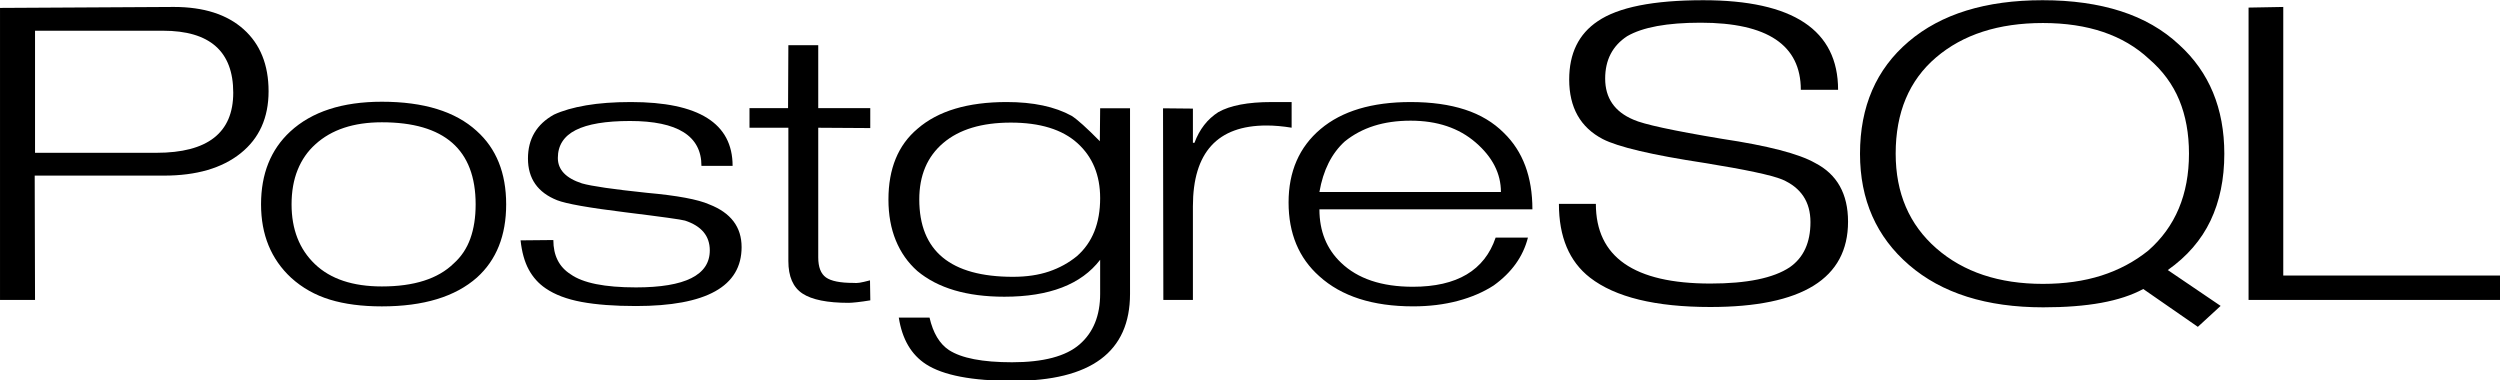 <?xml version="1.0" encoding="UTF-8" standalone="no"?>
<!-- Created with Inkscape (http://www.inkscape.org/) -->

<svg
   xmlns:dc="http://purl.org/dc/elements/1.1/"
   xmlns:cc="http://creativecommons.org/ns#"
   xmlns:rdf="http://www.w3.org/1999/02/22-rdf-syntax-ns#"
   xmlns:svg="http://www.w3.org/2000/svg"
   xmlns="http://www.w3.org/2000/svg"
   xmlns:sodipodi="http://sodipodi.sourceforge.net/DTD/sodipodi-0.dtd"
   xmlns:inkscape="http://www.inkscape.org/namespaces/inkscape"
   width="420.123"
   height="63.941"
   id="svg3527"
   version="1.1"
   inkscape:version="0.48.4 r9939"
   sodipodi:docname="postgresql-wordmark.svg"
   inkscape:export-filename="/home/amarcuse/site/vlz/www/logos/postgresql/postgresql-wordmark.png"
   inkscape:export-xdpi="90"
   inkscape:export-ydpi="90">
  <defs
     id="defs3529" />
  <sodipodi:namedview
     id="base"
     pagecolor="#ffffff"
     bordercolor="#666666"
     borderopacity="1.0"
     inkscape:pageopacity="0.0"
     inkscape:pageshadow="2"
     inkscape:zoom="2.1208052"
     inkscape:cx="210.06172"
     inkscape:cy="31.970322"
     inkscape:document-units="px"
     inkscape:current-layer="layer1"
     showgrid="false"
     fit-margin-top="0"
     fit-margin-left="0"
     fit-margin-right="0"
     fit-margin-bottom="0"
     inkscape:window-width="1283"
     inkscape:window-height="916"
     inkscape:window-x="130"
     inkscape:window-y="131"
     inkscape:window-maximized="0" />
  <g
     inkscape:label="Layer 1"
     inkscape:groupmode="layer"
     id="layer1"
     transform="translate(18.633,-334.678)">
    <g
       id="g4466"
       transform="matrix(0.459,0,0,0.459,-24.955,267.585)"
       style="fill:#000000;fill-opacity:1">
      <path
         id="path4254"
         style="fill:#000000;fill-opacity:1;fill-rule:nonzero;stroke:none"
         d="m 71.038,202.117 -44.438,0 0,-44.695 46.849,0 c 17.147,0 25.722,7.565 25.722,22.693 0,14.669 -9.379,22.002 -28.134,22.002 m 31.938,-45.218 c -6.089,-5.454 -14.61,-8.181 -25.558,-8.181 l -63.638,0.353 0,106.914 12.82,0 -0.118,-45.517 47.353,0 c 11.876,0 21.223,-2.726 28.043,-8.178 6.82,-5.454 10.231,-13.017 10.231,-22.695 0,-9.678 -3.045,-17.242 -9.133,-22.696 z"
         inkscape:connector-curvature="0" />
      <path
         id="path4256"
         style="fill:#000000;fill-opacity:1;fill-rule:nonzero;stroke:none"
         d="m 185.963,233.545 c -1.301,3.61 -3.33,6.639 -6.085,9.094 -5.742,5.607 -14.504,8.406 -26.292,8.406 -10.641,0 -18.812,-2.722 -24.512,-8.174 -5.702,-5.449 -8.553,-12.741 -8.553,-21.876 0,-4.758 0.746,-8.979 2.238,-12.664 1.492,-3.685 3.654,-6.795 6.486,-9.327 5.894,-5.373 14.007,-8.061 24.341,-8.061 22.886,0 34.33,10.019 34.33,30.052 0,4.76 -0.652,8.943 -1.953,12.55 m 2.325,-39.44 c -7.815,-7.125 -19.382,-10.688 -34.702,-10.688 -14.48,0 -25.665,3.641 -33.555,10.919 -7.123,6.587 -10.685,15.474 -10.685,26.659 0,11.108 3.676,20.071 11.03,26.887 4.059,3.679 8.79,6.34 14.192,7.987 5.4,1.647 11.74,2.471 19.017,2.471 15.243,0 26.849,-3.523 34.818,-10.571 7.123,-6.434 10.687,-15.357 10.687,-26.774 0,-11.49 -3.602,-20.453 -10.803,-26.889 z"
         inkscape:connector-curvature="0" />
      <path
         id="path4258"
         style="fill:#000000;fill-opacity:1;fill-rule:nonzero;stroke:none"
         d="m 285.289,236.633 c 0,14.392 -12.894,21.586 -38.682,21.586 -7.882,0 -14.52,-0.499 -19.916,-1.502 -5.396,-1.003 -9.775,-2.661 -13.143,-4.972 -2.601,-1.763 -4.667,-4.059 -6.198,-6.893 -1.531,-2.833 -2.524,-6.394 -2.983,-10.68 l 11.997,-0.115 c 0,5.664 2.098,9.835 6.3,12.516 4.506,3.218 12.487,4.824 23.944,4.824 18.023,0 27.035,-4.514 27.035,-13.549 0,-5.28 -3.022,-8.916 -9.067,-10.908 -1.226,-0.383 -8.514,-1.396 -21.868,-3.042 -13.353,-1.647 -21.674,-3.12 -24.962,-4.421 -7.117,-2.832 -10.675,-7.923 -10.675,-15.273 0,-7.196 3.177,-12.556 9.536,-16.077 3.141,-1.453 7.067,-2.583 11.779,-3.388 4.712,-0.804 10.17,-1.207 16.376,-1.207 24.821,0 37.232,7.789 37.232,23.362 l -11.409,0 c 0,-10.948 -8.726,-16.423 -26.174,-16.423 -8.876,0 -15.497,1.11 -19.859,3.329 -4.363,2.22 -6.542,5.628 -6.542,10.22 0,4.288 2.946,7.388 8.839,9.3 3.445,0.997 11.365,2.146 23.765,3.447 11.098,0.996 18.713,2.41 22.847,4.249 7.883,3.062 11.826,8.268 11.826,15.614 z"
         inkscape:connector-curvature="0" />
      <path
         id="path4260"
         style="fill:#000000;fill-opacity:1;fill-rule:nonzero;stroke:none"
         d="m 332.415,256.132 c -1.838,0.305 -3.466,0.533 -4.881,0.686 -1.417,0.149 -2.432,0.227 -3.043,0.227 -7.811,0 -13.444,-1.13 -16.899,-3.396 -3.455,-2.261 -5.181,-6.232 -5.181,-11.911 l 0,-48.795 -14.232,0 0,-7.175 14.118,0 0.114,-23.054 10.938,0 0,23.054 19.047,0 0,7.292 -19.047,-0.117 0,47.473 c 0,3.535 0.938,5.974 2.814,7.319 1.874,1.345 5.224,2.015 10.049,2.015 0.689,0.078 1.456,0.055 2.297,-0.074 0.842,-0.129 2.105,-0.419 3.79,-0.864 l 0.116,7.319 z"
         inkscape:connector-curvature="0" />
      <path
         id="path4262"
         style="fill:#000000;fill-opacity:1;fill-rule:nonzero;stroke:none"
         d="m 408.067,239.944 c -2.985,2.447 -6.388,4.321 -10.215,5.624 -3.826,1.3 -8.225,1.951 -13.197,1.951 -22.877,0 -34.313,-9.448 -34.313,-28.344 0,-8.797 2.925,-15.681 8.779,-20.654 5.851,-4.973 14.095,-7.459 24.731,-7.459 10.711,0 18.841,2.507 24.388,7.516 5.546,5.012 8.322,11.725 8.322,20.138 0,9.18 -2.832,16.254 -8.494,21.228 m 19.433,-54.128 -10.939,0 -0.116,12.06 c -4.822,-4.897 -8.268,-7.993 -10.335,-9.294 -6.125,-3.365 -14.048,-5.048 -23.77,-5.048 -14.239,0 -25.112,3.252 -32.613,9.757 -7.12,5.969 -10.678,14.616 -10.678,25.941 0,5.587 0.9,10.579 2.701,14.978 1.801,4.398 4.428,8.13 7.877,11.189 7.513,6.273 18.131,9.412 31.856,9.412 16.483,0 28.175,-4.508 35.076,-13.527 l 0,12.485 c 0,7.961 -2.509,14.125 -7.522,18.487 -5.015,4.365 -13.263,6.548 -24.746,6.548 -10.795,0 -18.488,-1.488 -23.079,-4.459 -3.446,-2.285 -5.819,-6.251 -7.119,-11.89 l -11.254,0 c 1.224,7.877 4.556,13.574 9.993,17.091 6.279,4.051 16.885,6.079 31.82,6.079 28.563,0 42.847,-10.619 42.847,-31.857 l 0,-67.952 z"
         inkscape:connector-curvature="0" />
      <path
         id="path4264"
         style="fill:#000000;fill-opacity:1;fill-rule:nonzero;stroke:none"
         d="m 486.666,192.922 c -3.288,-0.534 -6.348,-0.803 -9.177,-0.803 -17.98,0 -26.967,9.859 -26.967,29.576 l 0,34.289 -10.822,0 -0.118,-70.162 10.941,0.108 0,12.518 0.574,0 c 1.835,-4.932 4.743,-8.672 8.722,-11.217 4.36,-2.466 10.861,-3.699 19.506,-3.699 1.76,0 3.23,0 4.418,0 1.187,0 2.162,0 2.925,0 l 0,9.389 z"
         inkscape:connector-curvature="0" />
      <path
         id="path4266"
         style="fill:#000000;fill-opacity:1;fill-rule:nonzero;stroke:none"
         d="m 496.838,216.467 c 1.377,-7.974 4.476,-14.147 9.294,-18.519 3.138,-2.531 6.698,-4.429 10.675,-5.693 3.982,-1.264 8.46,-1.899 13.433,-1.899 9.718,0 17.653,2.665 23.815,7.995 6.16,5.328 9.237,11.368 9.237,18.116 l -66.454,0 m 67.526,-21.644 c -3.83,-3.839 -8.579,-6.68 -14.247,-8.524 -5.668,-1.844 -12.291,-2.766 -19.874,-2.766 -14.174,0 -25.165,3.295 -32.98,9.884 -7.81,6.588 -11.719,15.551 -11.719,26.889 0,11.337 3.755,20.337 11.256,27.001 8.115,7.355 19.563,11.031 34.343,11.031 5.892,0 11.346,-0.669 16.362,-2.002 5.016,-1.334 9.401,-3.224 13.152,-5.664 6.585,-4.729 10.754,-10.564 12.521,-17.503 l -11.825,0 c -4.058,11.996 -14.158,17.994 -30.305,17.994 -11.404,0 -20.171,-2.932 -26.29,-8.801 -5.282,-5.028 -7.92,-11.542 -7.92,-19.545 l 77.981,0 c 0,-11.902 -3.482,-21.235 -10.455,-27.994 z"
         inkscape:connector-curvature="0" />
      <path
         id="path4268"
         style="fill:#000000;fill-opacity:1;fill-rule:nonzero;stroke:none"
         d="m 690.38,227.324 c 0,20.831 -16.799,31.247 -50.402,31.247 -20.133,0 -34.828,-3.586 -44.088,-10.765 -7.58,-5.897 -11.366,-14.891 -11.366,-26.988 l 13.527,0 c 0,19.447 13.972,29.168 41.924,29.168 13.401,0 23.09,-1.989 29.064,-5.967 5.054,-3.516 7.58,-9.024 7.58,-16.521 0,-7.421 -3.446,-12.622 -10.339,-15.607 -3.906,-1.606 -13.442,-3.635 -28.605,-6.083 -19.067,-2.907 -31.433,-5.814 -37.099,-8.72 -8.192,-4.285 -12.289,-11.553 -12.289,-21.805 0,-9.562 3.486,-16.677 10.455,-21.345 7.5,-5.125 20.367,-7.689 38.595,-7.689 32.931,0 49.397,10.938 49.397,32.812 l -13.643,0 c 0,-16.386 -12.228,-24.578 -36.68,-24.578 -12.264,0 -21.233,1.648 -26.904,4.941 -5.367,3.523 -8.047,8.693 -8.047,15.509 0,7.123 3.446,12.14 10.342,15.051 3.672,1.686 14.471,4.022 32.394,7.01 16.851,2.529 28.221,5.476 34.121,8.846 8.043,4.136 12.063,11.299 12.063,21.485 z"
         inkscape:connector-curvature="0" />
      <path
         id="path4270"
         style="fill:#000000;fill-opacity:1;fill-rule:nonzero;stroke:none"
         d="m 800.255,237.954 c -5.056,4.049 -10.768,7.086 -17.13,9.114 -6.365,2.024 -13.49,3.038 -21.384,3.038 -16.097,0 -29.107,-4.338 -39.037,-13.013 -9.922,-8.674 -14.884,-20.236 -14.884,-34.682 0,-15.058 4.921,-26.79 14.771,-35.2 9.852,-8.408 22.9,-12.612 39.15,-12.612 16.478,0 29.435,4.395 38.862,13.185 4.978,4.284 8.659,9.289 11.038,15.021 2.373,5.734 3.564,12.269 3.564,19.606 0,14.982 -4.984,26.828 -14.95,35.543 m 7.19,7.091 c 7.05,-4.969 12.263,-10.992 15.636,-18.068 3.374,-7.075 5.062,-15.243 5.062,-24.5 0,-16.601 -5.518,-29.912 -16.546,-39.933 -5.897,-5.508 -13.022,-9.601 -21.37,-12.278 -8.347,-2.678 -17.886,-4.017 -28.606,-4.017 -20.833,0 -37.184,5.05 -49.054,15.147 -11.874,10.097 -17.805,23.79 -17.805,41.077 0,16.828 5.987,30.407 17.97,40.731 11.981,10.326 28.351,15.488 49.099,15.488 8.114,0 15.195,-0.549 21.243,-1.647 6.048,-1.1 11.179,-2.786 15.392,-5.059 l 19.983,13.85 8.345,-7.666 -19.349,-13.125 z"
         inkscape:connector-curvature="0" />
      <path
         id="path4272"
         style="fill:#000000;fill-opacity:1;fill-rule:nonzero;stroke:none"
         d="m 929.443,255.985 -92.425,0 0,-107.035 12.705,-0.231 0,98.328 79.837,0 -0.116,8.939 z"
         inkscape:connector-curvature="0" />
    </g>
  </g>
</svg>
